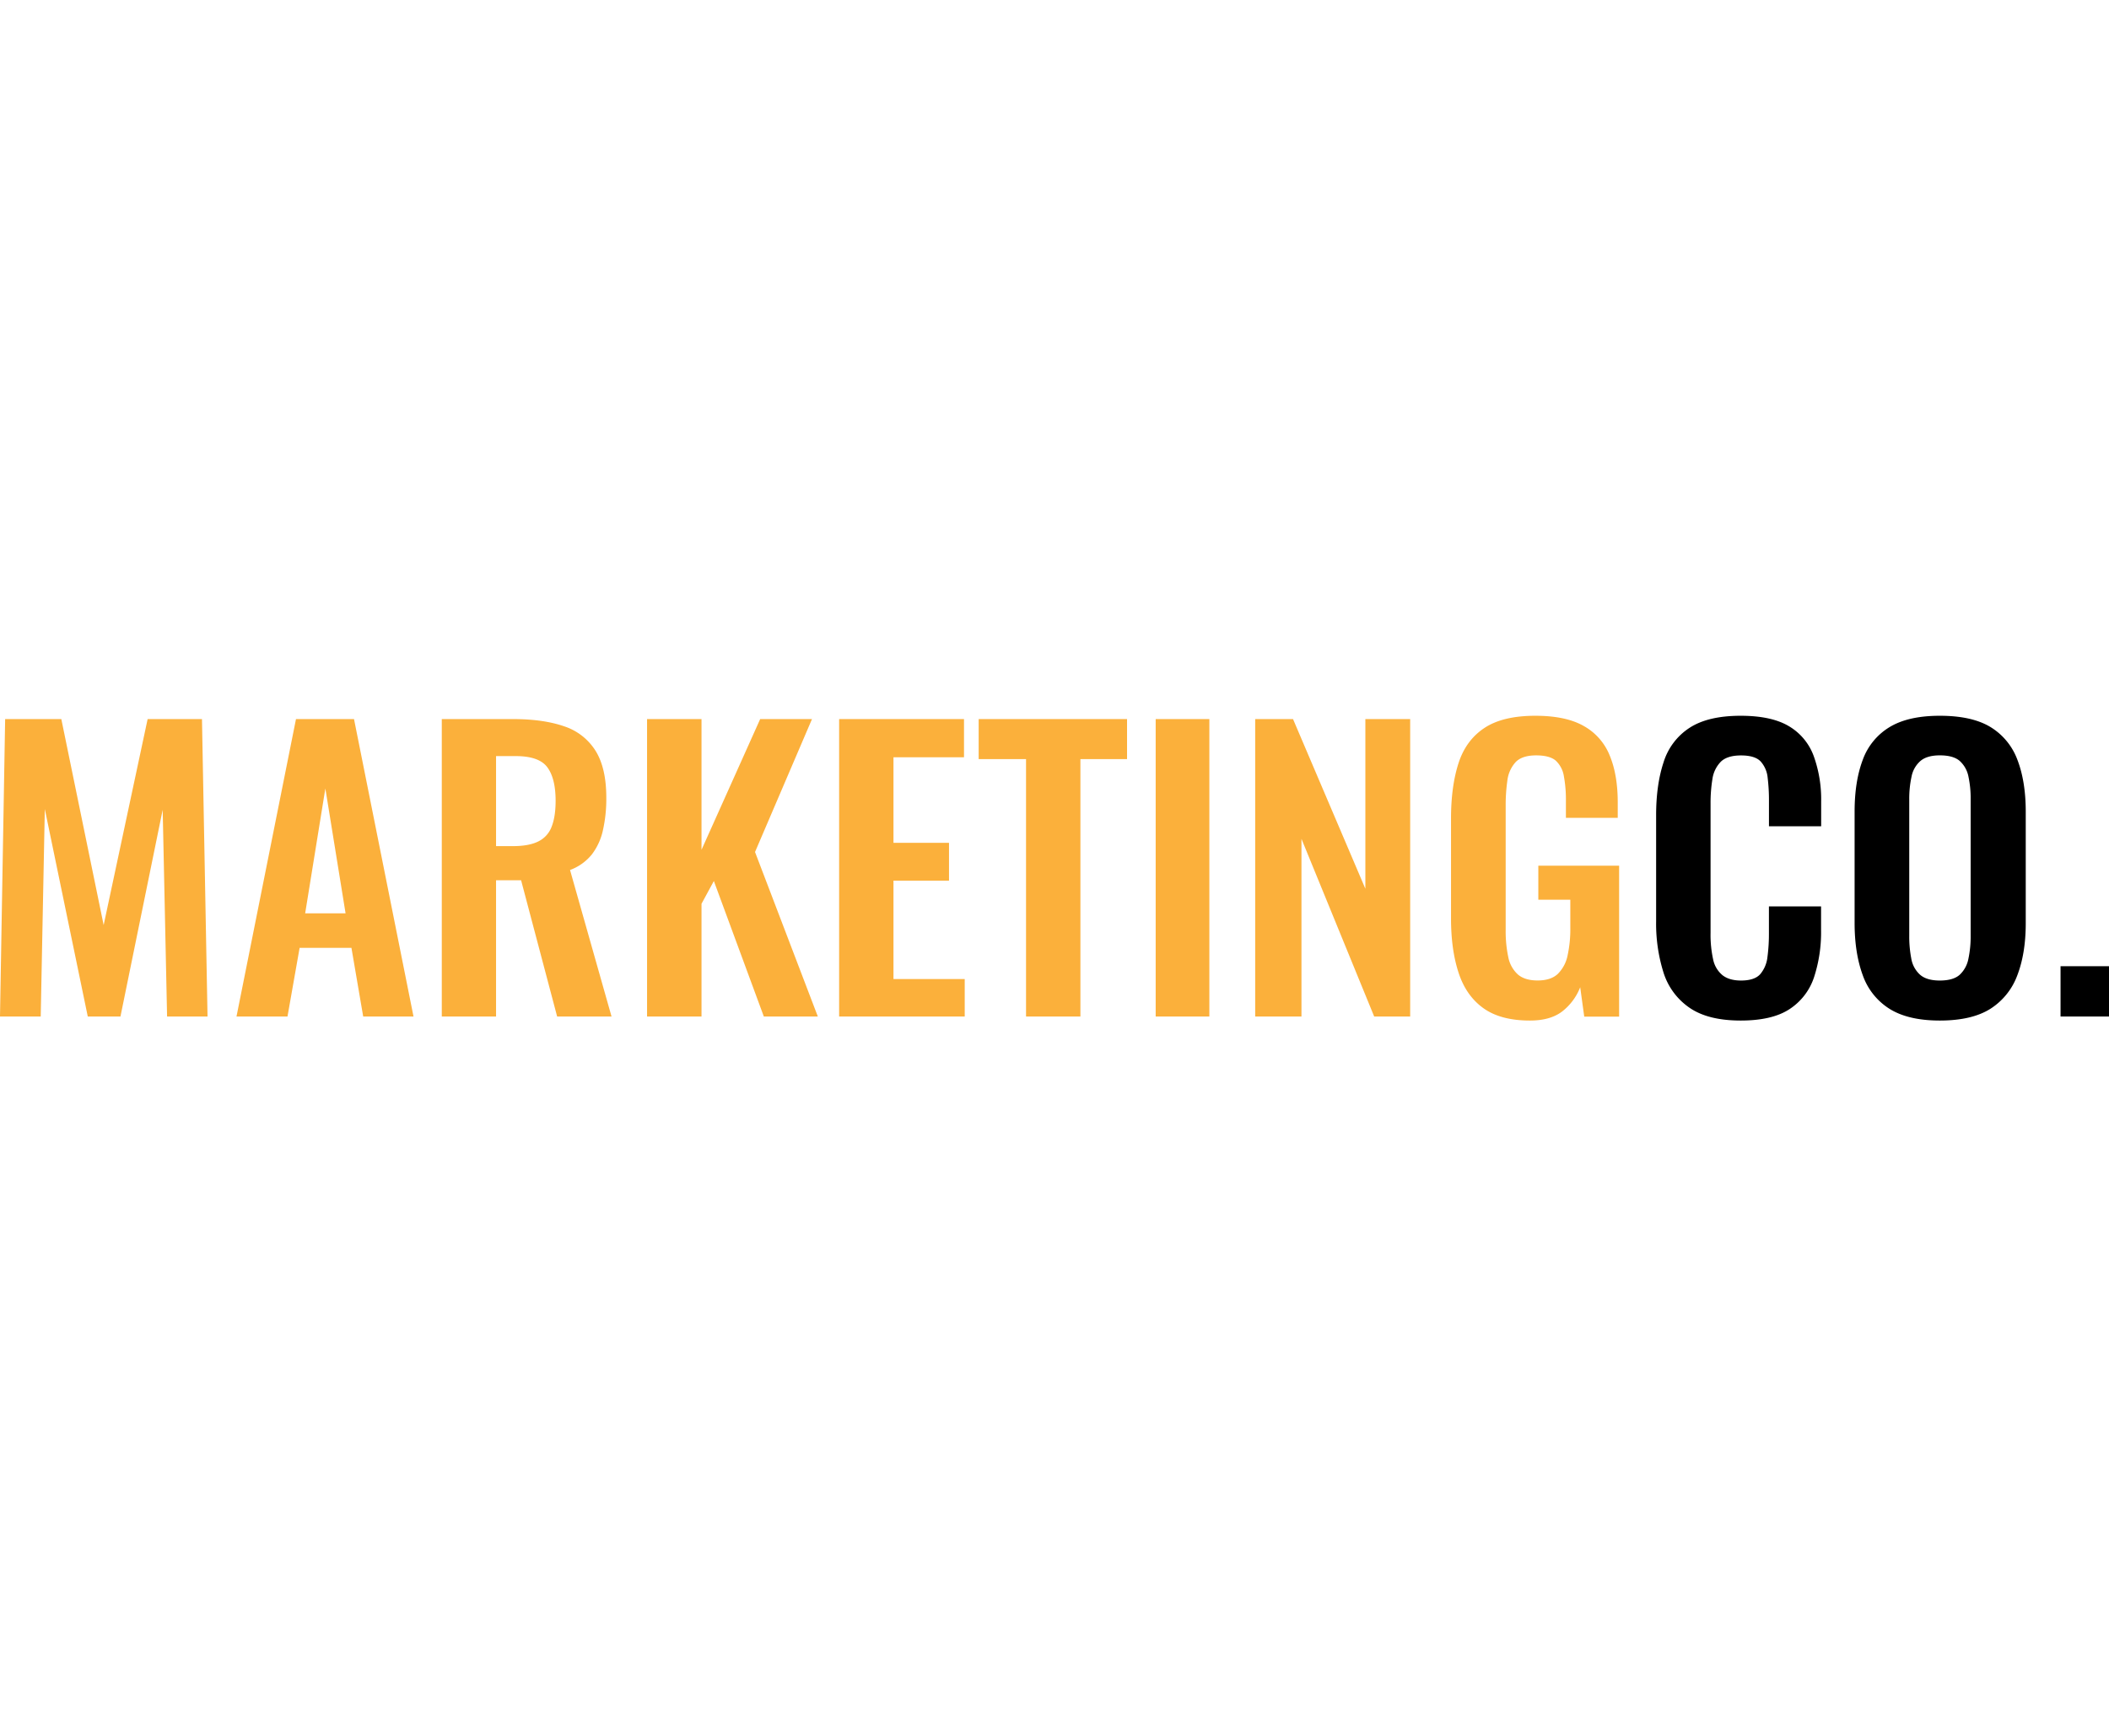 <svg width="200px" xmlns="http://www.w3.org/2000/svg" viewBox="0 0 1139.41 164.67"><defs><style>.cls-1{fill:#fbb03b;}</style></defs><title>Asset 2</title><g id="Layer_2" data-name="Layer 2"><g id="Layer_2-2" data-name="Layer 2"><path class="cls-1" d="M0,162.49,2.78,1.79H33.13L56,113.09,79.76,1.79h29.36l3,160.7H90.27L87.89,50.79,65.08,162.49H47.42L24.21,50.39,22,162.49Z"/><path class="cls-1" d="M127.77,162.49,159.91,1.79h31.35l32.14,160.7H196.22l-6.35-37.1h-28l-6.55,37.1Zm37.1-55.75H186.7L175.78,39.28Z"/><path class="cls-1" d="M238.68,162.49V1.79h38.49q16.26,0,27.48,3.86a31.6,31.6,0,0,1,17.06,13.2q5.85,9.33,5.85,25.39a77.29,77.29,0,0,1-1.79,17.46,33.17,33.17,0,0,1-6,13.2,27.3,27.3,0,0,1-11.8,8.43l22.42,79.16H301L281.53,88.88H268v73.61ZM268,70.43h9.13q8.52,0,13.59-2.48A14.48,14.48,0,0,0,298,60q2.17-5.46,2.18-14,0-12.11-4.46-18.15t-17-6.06H268Z"/><path class="cls-1" d="M349.58,162.49V1.79H379V72.42L410.69,1.79h28L407.91,73.61l33.93,88.88H412.67l-27-73.21L379,101.58v60.91Z"/><path class="cls-1" d="M453.35,162.49V1.79h67.46V22.42h-38.1V68.65h30V89.08h-30v53.17H521.2v20.24Z"/><path class="cls-1" d="M554.33,162.49V23.41H528.74V1.79H608.9V23.41H583.7V162.49Z"/><path class="cls-1" d="M624.37,162.49V1.79h29v160.7Z"/><path class="cls-1" d="M678.13,162.49V1.79h20.44l39.08,91.66V1.79h24.21v160.7H742.42l-39.29-96v96Z"/><path class="cls-1" d="M826.54,164.67q-15.87,0-25.2-6.74T788,138.78q-4.07-12.39-4.07-29.26v-54q0-17.25,4-29.76t14-19.14Q811.86,0,829.52,0,846,0,855.7,5.56a31.71,31.71,0,0,1,14,16Q874,31.94,874,46.82v8.34H846V46a69.72,69.72,0,0,0-1.09-13.29,14.58,14.58,0,0,0-4.36-8.44q-3.28-2.86-10.62-2.87-7.74,0-11.21,3.77a18,18,0,0,0-4.36,9.92,93.52,93.52,0,0,0-.9,13.49v67.26a66.77,66.77,0,0,0,1.39,14.48,17,17,0,0,0,5.16,9.42q3.76,3.28,10.72,3.28,7.14,0,10.91-3.57a19.44,19.44,0,0,0,5.26-9.92,67,67,0,0,0,1.48-15.08V99.4H831.1V81h43.65v81.54H855.9l-2.18-15.87a30.71,30.71,0,0,1-9.62,13Q837.65,164.68,826.54,164.67Z"/><path d="M940.42,164.67q-17.65,0-27.68-6.94a36.14,36.14,0,0,1-14-18.95,88,88,0,0,1-4-27.67V53.77q0-16.47,4-28.57a34.19,34.19,0,0,1,14-18.65Q922.76,0,940.42,0q16.67,0,26.09,5.65A31.12,31.12,0,0,1,979.9,21.82a68.88,68.88,0,0,1,4,24.41V59.72H955.7V45.83a100.23,100.23,0,0,0-.7-12.3,15.26,15.26,0,0,0-3.77-8.83q-3.08-3.27-10.61-3.27t-11,3.47a16.74,16.74,0,0,0-4.47,9.32,79.77,79.77,0,0,0-1,13.2v69.84a61.54,61.54,0,0,0,1.39,14.38,14.88,14.88,0,0,0,5.06,8.53c2.45,1.92,5.78,2.88,10,2.88q7.33,0,10.41-3.47a17.1,17.1,0,0,0,3.87-9.23,94.68,94.68,0,0,0,.8-12.9V103h28.17v12.9a78,78,0,0,1-3.77,25.29,32.85,32.85,0,0,1-13.19,17.26Q957.48,164.68,940.42,164.67Z"/><path d="M1048,164.67q-17.06,0-27.18-6.34a35.14,35.14,0,0,1-14.48-18.26q-4.37-11.9-4.37-28.17V51.78q0-16.26,4.37-27.87a34.2,34.2,0,0,1,14.48-17.76Q1030.9,0,1048,0q17.46,0,27.48,6.15a34.85,34.85,0,0,1,14.49,17.76q4.45,11.61,4.46,27.87V112.1q0,16.07-4.46,27.87a36.35,36.35,0,0,1-14.49,18.26Q1065.41,164.67,1048,164.67Zm0-21.62q7.35,0,10.82-3.18a15.94,15.94,0,0,0,4.66-8.73,57.93,57.93,0,0,0,1.19-12.1V45a56.35,56.35,0,0,0-1.19-12.11,15.33,15.33,0,0,0-4.66-8.43q-3.48-3.08-10.82-3.07-6.95,0-10.51,3.07a15,15,0,0,0-4.76,8.43A55.72,55.72,0,0,0,1031.49,45v74a62.56,62.56,0,0,0,1.09,12.1,15.1,15.1,0,0,0,4.66,8.73Q1040.81,143.05,1048,143.05Z"/><path d="M1113.23,162.49V135.31h26.18v27.18Z"/></g></g></svg>